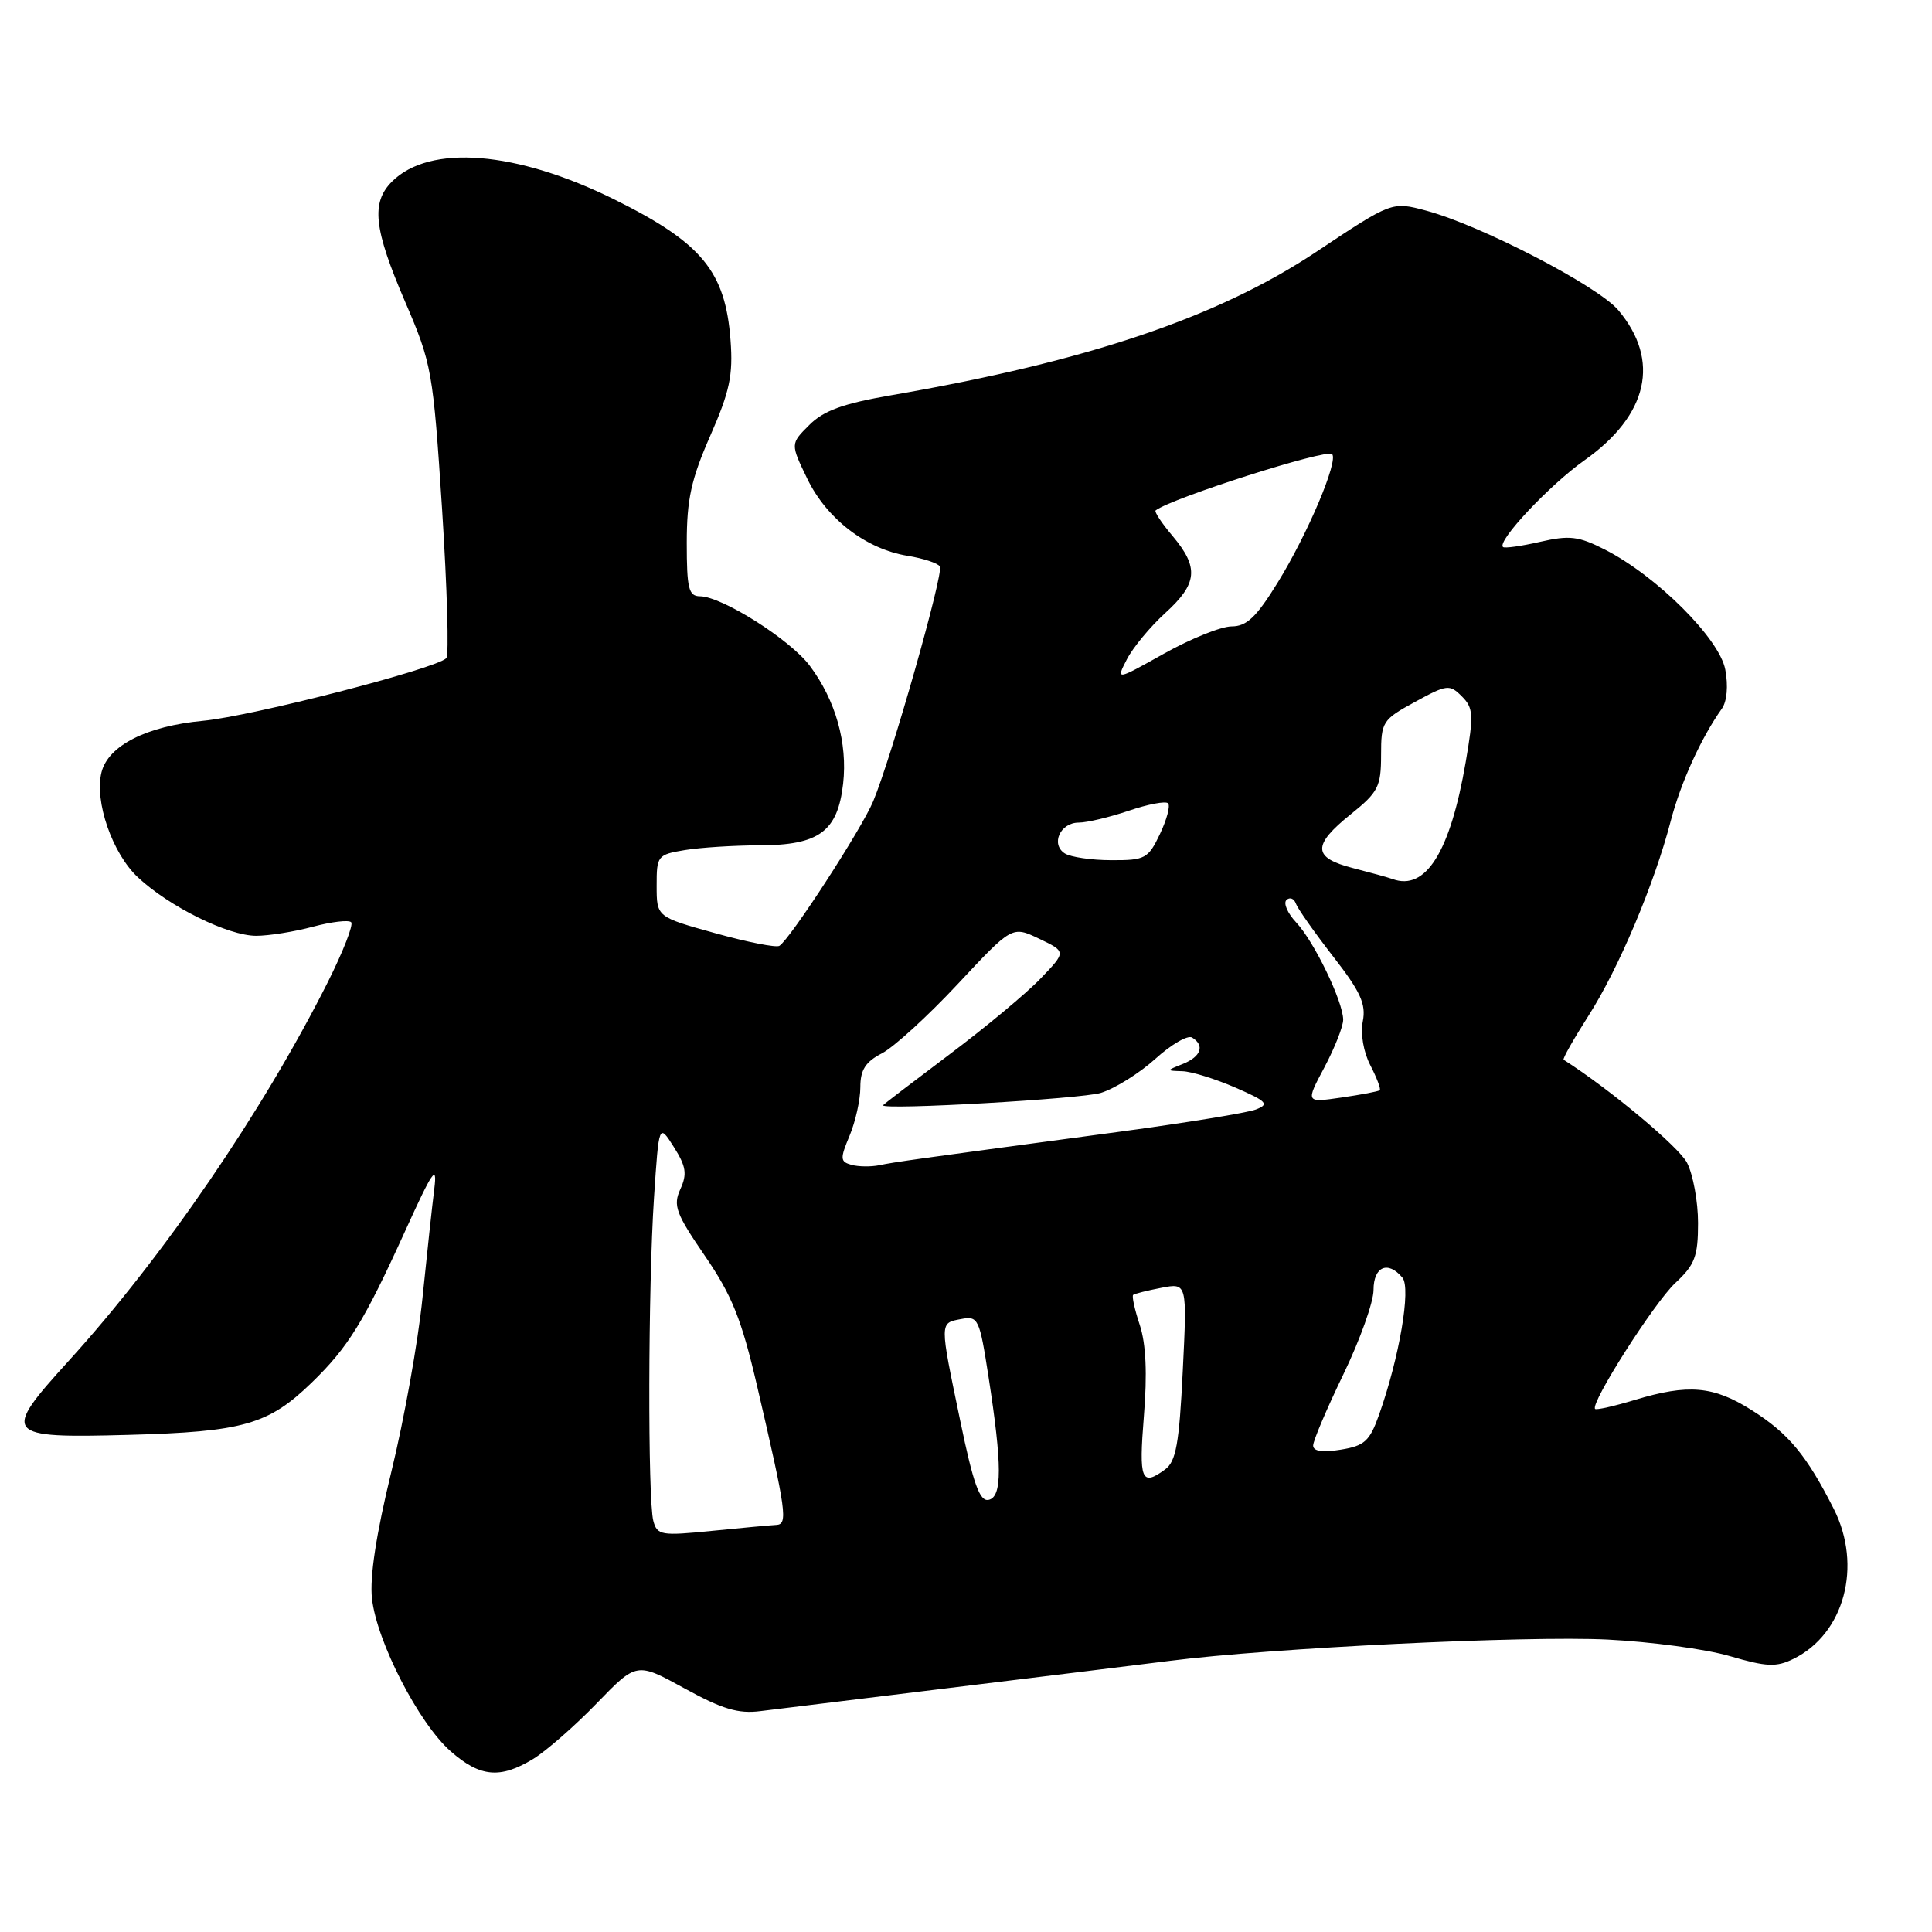 <?xml version="1.0" encoding="UTF-8" standalone="no"?>
<!DOCTYPE svg PUBLIC "-//W3C//DTD SVG 1.1//EN" "http://www.w3.org/Graphics/SVG/1.1/DTD/svg11.dtd" >
<svg xmlns="http://www.w3.org/2000/svg" xmlns:xlink="http://www.w3.org/1999/xlink" version="1.1" viewBox="0 0 256 256">
 <g >
 <path fill="currentColor"
d=" M 70.65 233.07 C 72.38 232.01 76.18 228.69 79.08 225.69 C 84.36 220.24 84.36 220.24 90.70 223.72 C 95.70 226.47 97.83 227.11 100.77 226.73 C 102.82 226.47 114.17 225.08 126.00 223.64 C 137.82 222.20 150.88 220.59 155.02 220.07 C 168.35 218.37 202.18 216.72 212.99 217.25 C 218.77 217.54 226.08 218.52 229.23 219.45 C 234.08 220.87 235.37 220.93 237.64 219.81 C 244.38 216.51 246.81 207.49 242.98 199.93 C 239.39 192.84 237.00 189.95 232.15 186.88 C 227.04 183.64 223.72 183.35 216.59 185.51 C 213.88 186.33 211.53 186.86 211.36 186.69 C 210.67 186.00 219.18 172.63 221.98 170.01 C 224.58 167.59 225.00 166.49 225.00 162.05 C 225.00 159.22 224.34 155.63 223.54 154.07 C 222.44 151.95 213.35 144.35 207.19 140.42 C 207.02 140.31 208.50 137.70 210.47 134.61 C 214.47 128.36 219.20 117.16 221.38 108.79 C 222.71 103.69 225.41 97.76 228.15 93.91 C 228.83 92.96 229.02 90.89 228.61 88.73 C 227.84 84.62 219.53 76.33 212.67 72.83 C 209.16 71.04 207.97 70.90 204.05 71.80 C 201.55 72.37 199.34 72.68 199.15 72.48 C 198.35 71.69 205.33 64.26 209.94 61.00 C 218.40 55.02 220.04 47.77 214.44 41.11 C 211.73 37.89 196.21 29.85 188.97 27.91 C 184.43 26.70 184.43 26.70 174.43 33.36 C 161.38 42.05 144.12 47.88 118.11 52.37 C 111.72 53.47 109.13 54.41 107.23 56.32 C 104.73 58.81 104.73 58.81 106.97 63.44 C 109.55 68.76 114.76 72.76 120.27 73.65 C 122.35 73.99 124.27 74.62 124.54 75.06 C 125.07 75.93 118.15 100.30 115.70 106.18 C 114.16 109.87 104.69 124.46 103.27 125.33 C 102.84 125.59 99.02 124.84 94.76 123.65 C 87.01 121.50 87.01 121.50 87.01 117.38 C 87.00 113.40 87.12 113.24 90.75 112.64 C 92.81 112.30 97.26 112.02 100.64 112.01 C 108.54 112.00 111.00 110.18 111.72 103.83 C 112.32 98.45 110.73 92.81 107.31 88.23 C 104.72 84.76 95.67 79.03 92.75 79.01 C 91.25 79.00 91.00 77.99 91.00 71.92 C 91.00 66.18 91.59 63.49 94.11 57.75 C 96.69 51.88 97.15 49.72 96.80 45.09 C 96.12 35.96 93.00 32.18 81.45 26.45 C 68.45 20.00 56.94 19.06 51.94 24.06 C 49.15 26.85 49.52 30.30 53.67 39.96 C 57.23 48.23 57.38 49.10 58.58 67.50 C 59.25 77.95 59.51 86.82 59.14 87.21 C 57.84 88.60 33.39 94.90 26.91 95.51 C 19.43 96.21 14.34 98.79 13.45 102.33 C 12.49 106.18 14.88 113.09 18.28 116.26 C 22.44 120.15 30.24 124.00 33.95 124.00 C 35.61 124.00 38.99 123.46 41.45 122.80 C 43.92 122.14 46.20 121.87 46.53 122.20 C 46.86 122.53 45.46 126.10 43.43 130.15 C 34.80 147.30 21.63 166.54 9.10 180.33 C 0.15 190.17 0.49 190.58 17.02 190.13 C 32.25 189.72 35.57 188.77 41.31 183.20 C 46.15 178.51 48.23 175.12 53.67 163.15 C 57.32 155.11 57.96 154.17 57.55 157.50 C 57.27 159.70 56.57 166.22 55.98 172.00 C 55.40 177.78 53.54 188.12 51.86 195.00 C 49.85 203.25 48.97 208.97 49.29 211.82 C 49.92 217.52 55.50 228.36 59.71 232.05 C 63.62 235.49 66.28 235.73 70.65 233.07 Z  M 86.57 201.53 C 85.82 198.71 85.87 170.58 86.66 158.68 C 87.31 148.86 87.31 148.86 89.29 151.99 C 90.91 154.55 91.07 155.56 90.15 157.57 C 89.16 159.74 89.55 160.78 93.41 166.42 C 97.00 171.66 98.25 174.78 100.32 183.66 C 104.20 200.33 104.43 201.99 102.86 202.06 C 102.11 202.10 98.26 202.45 94.31 202.85 C 87.61 203.52 87.08 203.43 86.57 201.53 Z  M 127.24 188.28 C 124.48 175.02 124.48 175.33 127.36 174.78 C 129.62 174.35 129.79 174.72 130.98 182.41 C 132.80 194.16 132.81 198.37 130.99 198.74 C 129.82 198.98 128.97 196.63 127.24 188.28 Z  M 151.57 187.65 C 152.03 182.02 151.85 178.08 151.03 175.58 C 150.35 173.54 149.96 171.74 150.15 171.58 C 150.34 171.42 152.03 171.00 153.90 170.64 C 157.30 169.99 157.30 169.99 156.72 181.71 C 156.25 191.31 155.83 193.65 154.38 194.71 C 151.24 197.01 150.89 196.13 151.57 187.65 Z  M 174.00 191.54 C 174.00 190.91 175.80 186.67 178.00 182.12 C 180.20 177.57 182.00 172.53 182.00 170.93 C 182.00 167.81 183.92 167.00 185.83 169.30 C 186.99 170.70 185.42 179.91 182.72 187.50 C 181.49 190.96 180.81 191.58 177.65 192.09 C 175.23 192.49 174.00 192.30 174.00 191.54 Z  M 112.83 154.35 C 111.32 153.93 111.29 153.55 112.58 150.47 C 113.36 148.60 114.00 145.71 114.00 144.06 C 114.00 141.76 114.68 140.70 116.86 139.57 C 118.43 138.76 122.95 134.63 126.91 130.39 C 134.11 122.68 134.11 122.68 137.70 124.39 C 141.29 126.11 141.29 126.11 137.89 129.65 C 136.03 131.60 130.56 136.15 125.75 139.76 C 120.94 143.38 117.00 146.39 117.00 146.46 C 117.00 147.11 143.31 145.61 145.88 144.81 C 147.74 144.23 150.99 142.20 153.09 140.30 C 155.20 138.39 157.39 137.12 157.96 137.48 C 159.66 138.53 159.15 140.00 156.75 140.97 C 154.50 141.87 154.50 141.87 156.67 141.94 C 157.86 141.97 161.01 142.95 163.67 144.10 C 167.89 145.94 168.24 146.31 166.42 147.01 C 165.28 147.45 157.18 148.77 148.42 149.95 C 120.87 153.65 118.55 153.97 116.50 154.40 C 115.40 154.62 113.75 154.60 112.83 154.35 Z  M 175.50 141.41 C 176.87 138.82 177.99 135.98 177.98 135.10 C 177.94 132.66 174.14 124.78 171.77 122.25 C 170.61 121.02 170.02 119.67 170.47 119.25 C 170.91 118.84 171.47 119.05 171.71 119.73 C 171.95 120.40 174.17 123.55 176.64 126.73 C 180.27 131.39 181.03 133.04 180.58 135.32 C 180.25 136.97 180.67 139.40 181.58 141.16 C 182.44 142.83 183.00 144.31 182.82 144.46 C 182.65 144.62 180.36 145.05 177.75 145.43 C 172.99 146.12 172.99 146.12 175.50 141.41 Z  M 184.50 116.47 C 183.95 116.27 181.59 115.62 179.25 115.02 C 173.92 113.65 173.86 112.01 179.00 107.88 C 182.62 104.97 183.00 104.23 183.00 100.06 C 183.00 95.64 183.18 95.36 187.49 93.01 C 191.73 90.69 192.08 90.65 193.70 92.27 C 195.23 93.80 195.29 94.71 194.21 101.00 C 192.16 112.91 188.91 118.10 184.50 116.47 Z  M 141.10 113.09 C 139.19 111.88 140.48 109.00 142.93 109.00 C 144.03 109.00 147.01 108.29 149.56 107.43 C 152.11 106.56 154.45 106.12 154.77 106.44 C 155.10 106.76 154.61 108.59 153.70 110.51 C 152.14 113.78 151.73 114.00 147.27 113.98 C 144.64 113.98 141.87 113.57 141.10 113.09 Z  M 149.33 87.34 C 150.14 85.78 152.42 83.03 154.40 81.23 C 158.69 77.33 158.89 75.21 155.38 71.03 C 153.93 69.32 152.92 67.79 153.13 67.63 C 155.28 65.98 175.78 59.45 176.51 60.17 C 177.38 61.05 173.27 70.77 169.29 77.21 C 166.47 81.78 165.19 83.00 163.20 83.00 C 161.82 83.00 157.80 84.62 154.27 86.59 C 147.86 90.18 147.86 90.18 149.33 87.34 Z "/>
</g>
</svg>